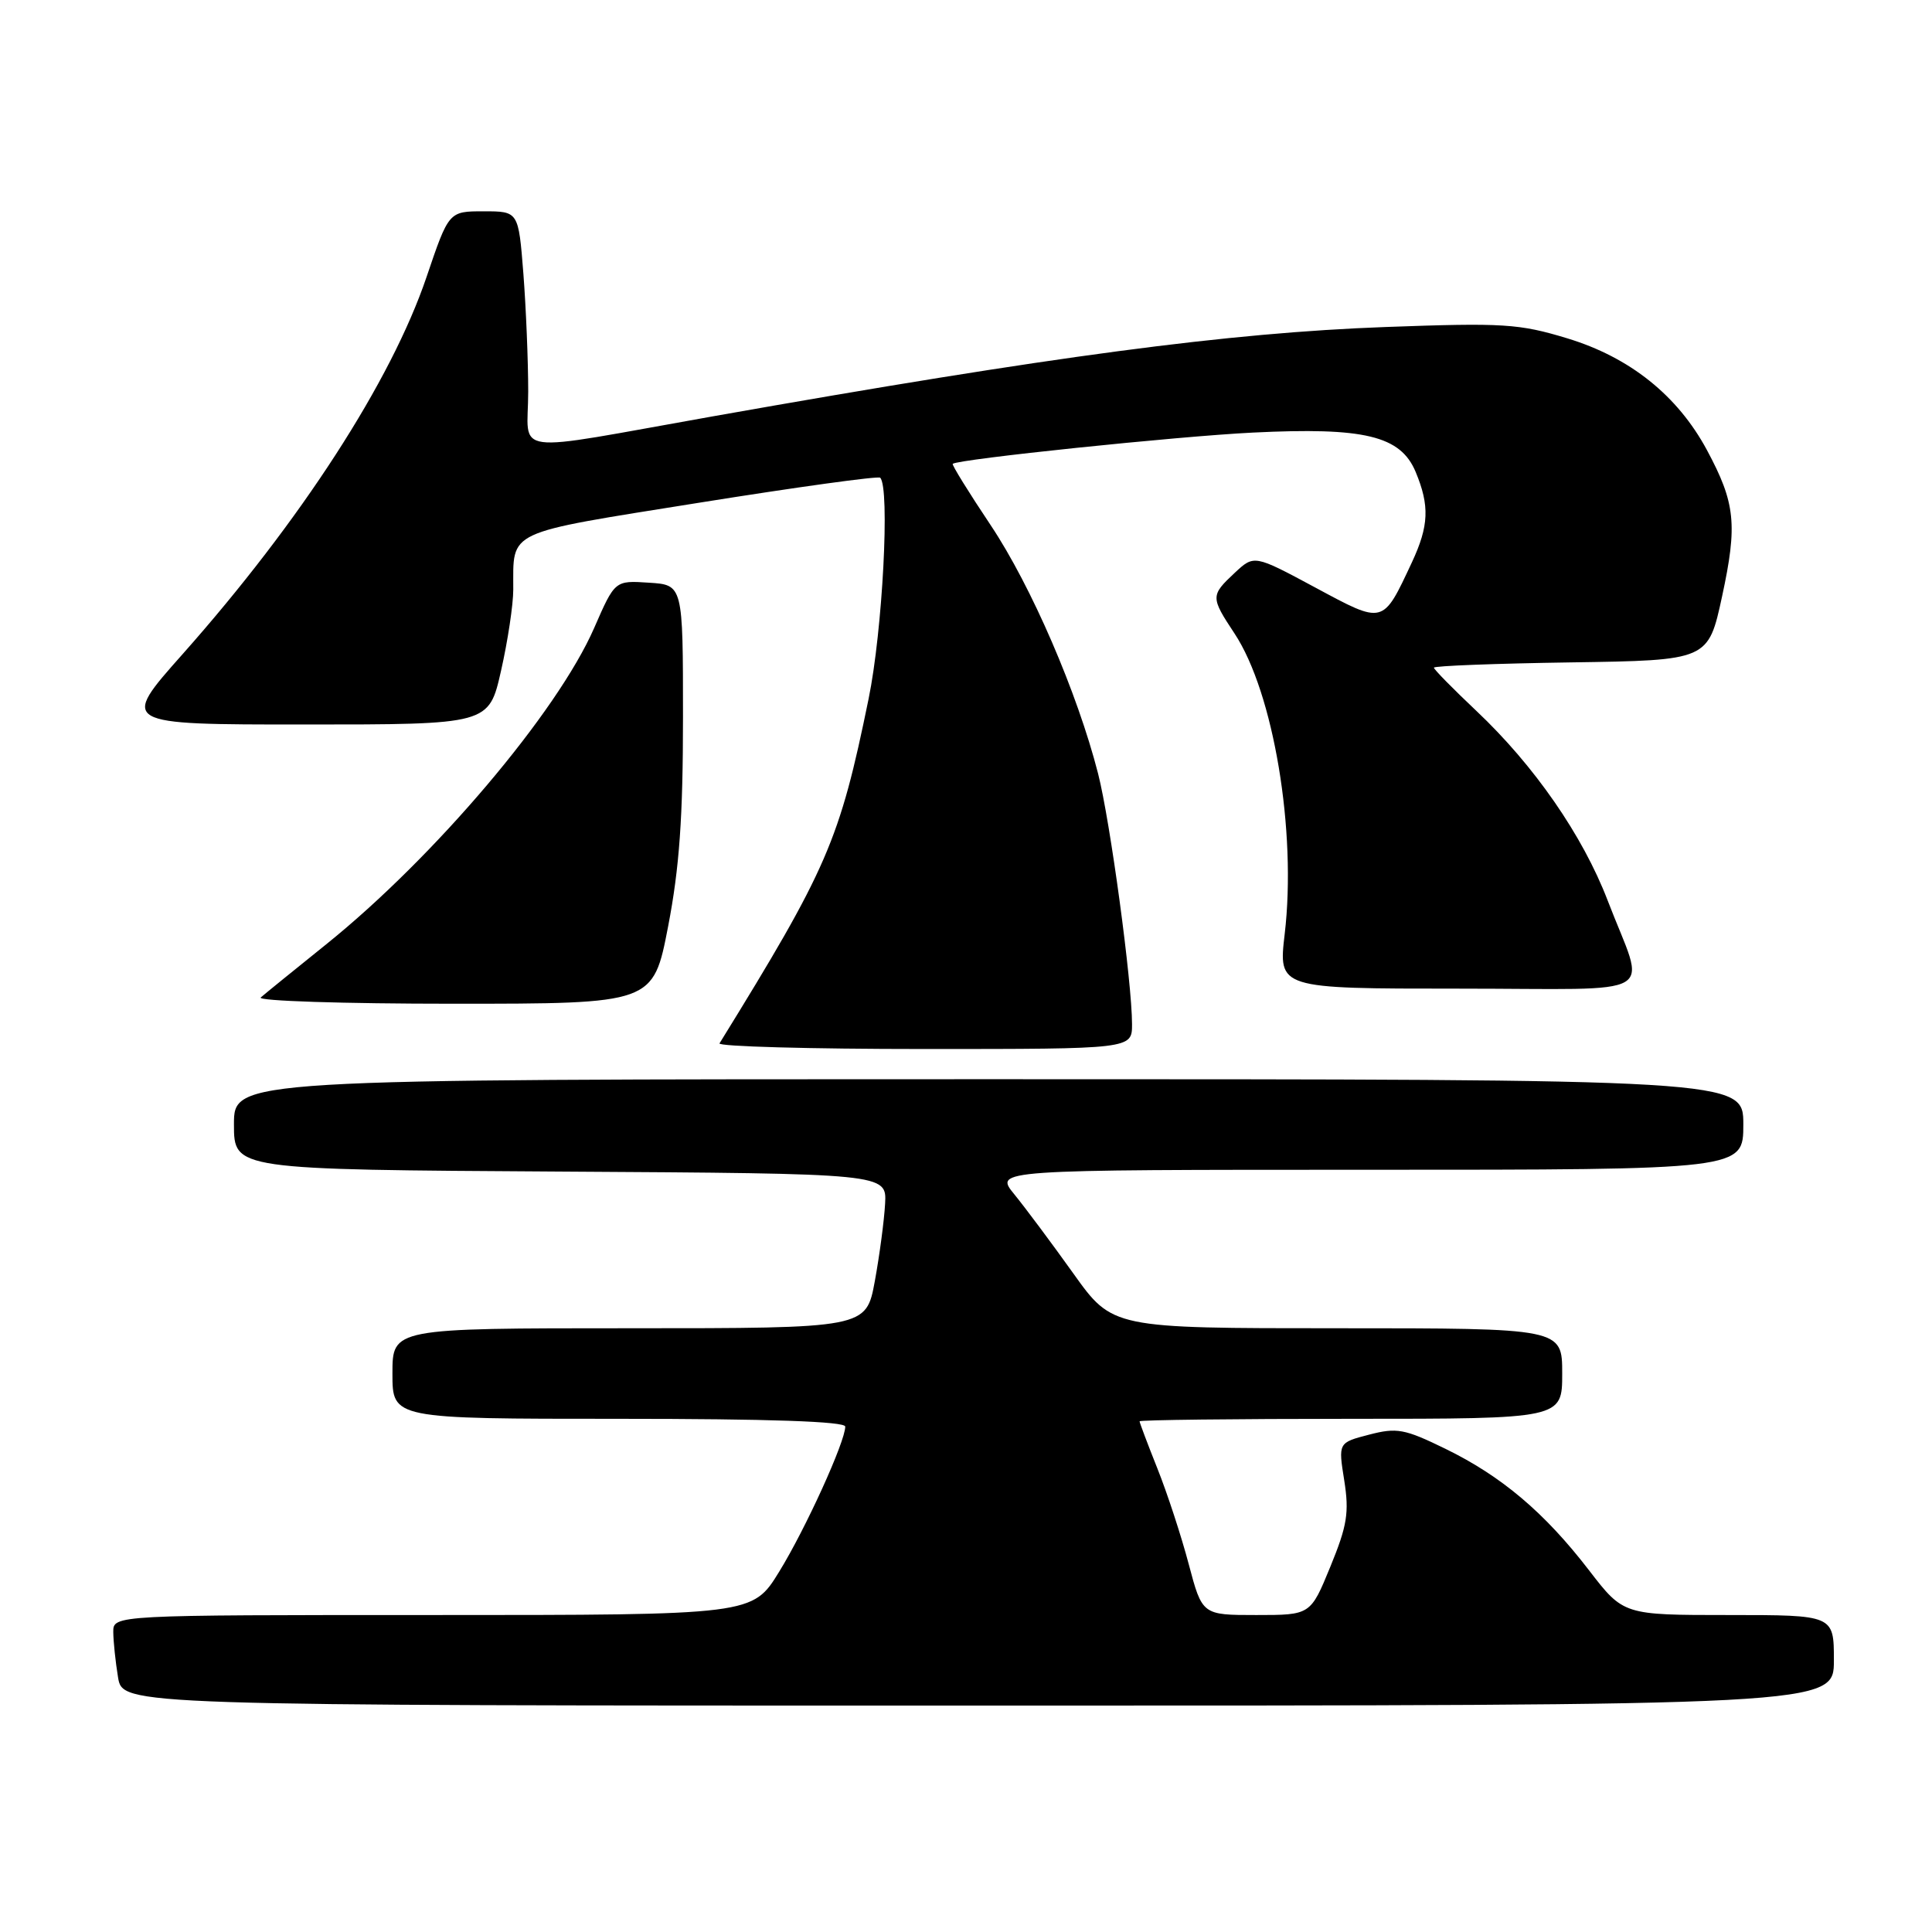 <?xml version="1.0" encoding="UTF-8" standalone="no"?>
<!DOCTYPE svg PUBLIC "-//W3C//DTD SVG 1.1//EN" "http://www.w3.org/Graphics/SVG/1.1/DTD/svg11.dtd" >
<svg xmlns="http://www.w3.org/2000/svg" xmlns:xlink="http://www.w3.org/1999/xlink" version="1.1" viewBox="0 0 256 256">
 <g >
 <path fill="currentColor"
d=" M 243.00 220.00 C 243.00 214.00 243.00 214.00 229.06 214.00 C 215.12 214.00 215.12 214.00 210.56 208.08 C 204.67 200.42 198.95 195.59 191.50 191.96 C 186.11 189.33 185.09 189.14 181.41 190.10 C 177.32 191.16 177.32 191.16 178.12 196.17 C 178.79 200.43 178.51 202.15 176.28 207.59 C 173.65 214.00 173.65 214.00 166.47 214.00 C 159.30 214.00 159.30 214.00 157.51 207.25 C 156.53 203.54 154.66 197.83 153.36 194.58 C 152.06 191.32 151.00 188.51 151.00 188.33 C 151.00 188.15 163.60 188.00 179.00 188.00 C 207.00 188.00 207.00 188.00 207.00 182.00 C 207.00 176.00 207.00 176.00 177.20 176.00 C 147.41 176.00 147.41 176.00 142.23 168.75 C 139.38 164.76 135.86 160.04 134.40 158.25 C 131.74 155.00 131.74 155.00 181.37 155.00 C 231.00 155.00 231.00 155.00 231.00 149.00 C 231.00 143.00 231.00 143.00 131.00 143.00 C 31.00 143.00 31.00 143.00 31.00 148.99 C 31.00 154.98 31.00 154.98 74.25 155.24 C 117.50 155.50 117.50 155.50 117.28 159.50 C 117.16 161.70 116.55 166.31 115.92 169.75 C 114.77 176.00 114.77 176.00 83.39 176.00 C 52.00 176.00 52.00 176.00 52.00 182.00 C 52.00 188.00 52.00 188.00 82.00 188.00 C 101.92 188.00 112.00 188.35 112.00 189.03 C 112.00 191.02 106.75 202.57 103.25 208.25 C 99.72 214.00 99.72 214.00 57.36 214.00 C 15.00 214.00 15.00 214.00 15.01 216.25 C 15.02 217.49 15.30 220.19 15.64 222.25 C 16.26 226.00 16.26 226.00 129.63 226.00 C 243.00 226.00 243.00 226.00 243.00 220.00 Z  M 150.00 135.72 C 150.00 130.14 147.11 108.81 145.50 102.50 C 142.75 91.77 136.66 77.67 131.27 69.59 C 128.36 65.24 126.10 61.58 126.24 61.46 C 126.97 60.84 156.03 57.81 166.00 57.32 C 180.80 56.59 185.58 57.74 187.58 62.53 C 189.45 67.02 189.34 69.67 187.09 74.50 C 183.20 82.81 183.41 82.76 174.28 77.85 C 166.18 73.50 166.18 73.50 163.59 75.92 C 160.40 78.91 160.40 79.13 163.58 83.94 C 168.75 91.76 171.83 110.14 170.23 123.75 C 169.38 131.00 169.38 131.00 193.26 131.00 C 220.67 131.00 218.08 132.53 213.02 119.31 C 209.72 110.71 203.30 101.44 195.62 94.19 C 192.53 91.27 190.00 88.70 190.00 88.47 C 190.00 88.23 198.18 87.92 208.17 87.77 C 226.35 87.50 226.35 87.50 228.19 79.00 C 230.24 69.50 229.95 66.66 226.18 59.64 C 222.29 52.41 215.97 47.35 207.67 44.83 C 201.28 42.89 199.21 42.76 183.59 43.33 C 162.81 44.09 139.49 47.19 94.50 55.16 C 66.92 60.05 70.00 60.46 69.99 51.88 C 69.99 47.82 69.70 40.79 69.35 36.25 C 68.70 28.00 68.70 28.00 64.09 28.00 C 59.47 28.00 59.47 28.00 56.52 36.70 C 51.83 50.53 39.85 69.03 24.21 86.66 C 15.91 96.00 15.91 96.00 40.35 96.00 C 64.78 96.00 64.78 96.00 66.39 88.88 C 67.28 84.96 68.01 80.12 68.01 78.13 C 68.04 70.13 66.68 70.77 92.66 66.61 C 105.60 64.54 116.38 63.05 116.63 63.30 C 117.94 64.61 116.95 83.57 115.09 92.62 C 111.24 111.42 109.66 115.06 95.34 138.25 C 95.09 138.66 107.28 139.00 122.44 139.00 C 150.00 139.00 150.00 139.00 150.00 135.72 Z  M 88.53 122.75 C 90.03 114.96 90.50 108.30 90.50 95.00 C 90.50 77.50 90.50 77.50 85.99 77.21 C 81.48 76.91 81.48 76.91 78.73 83.21 C 73.84 94.39 57.59 113.57 43.22 125.13 C 38.97 128.55 35.07 131.71 34.55 132.17 C 34.03 132.63 45.51 133.00 60.08 133.00 C 86.55 133.00 86.55 133.00 88.53 122.75 Z "/>
</g>
</svg>